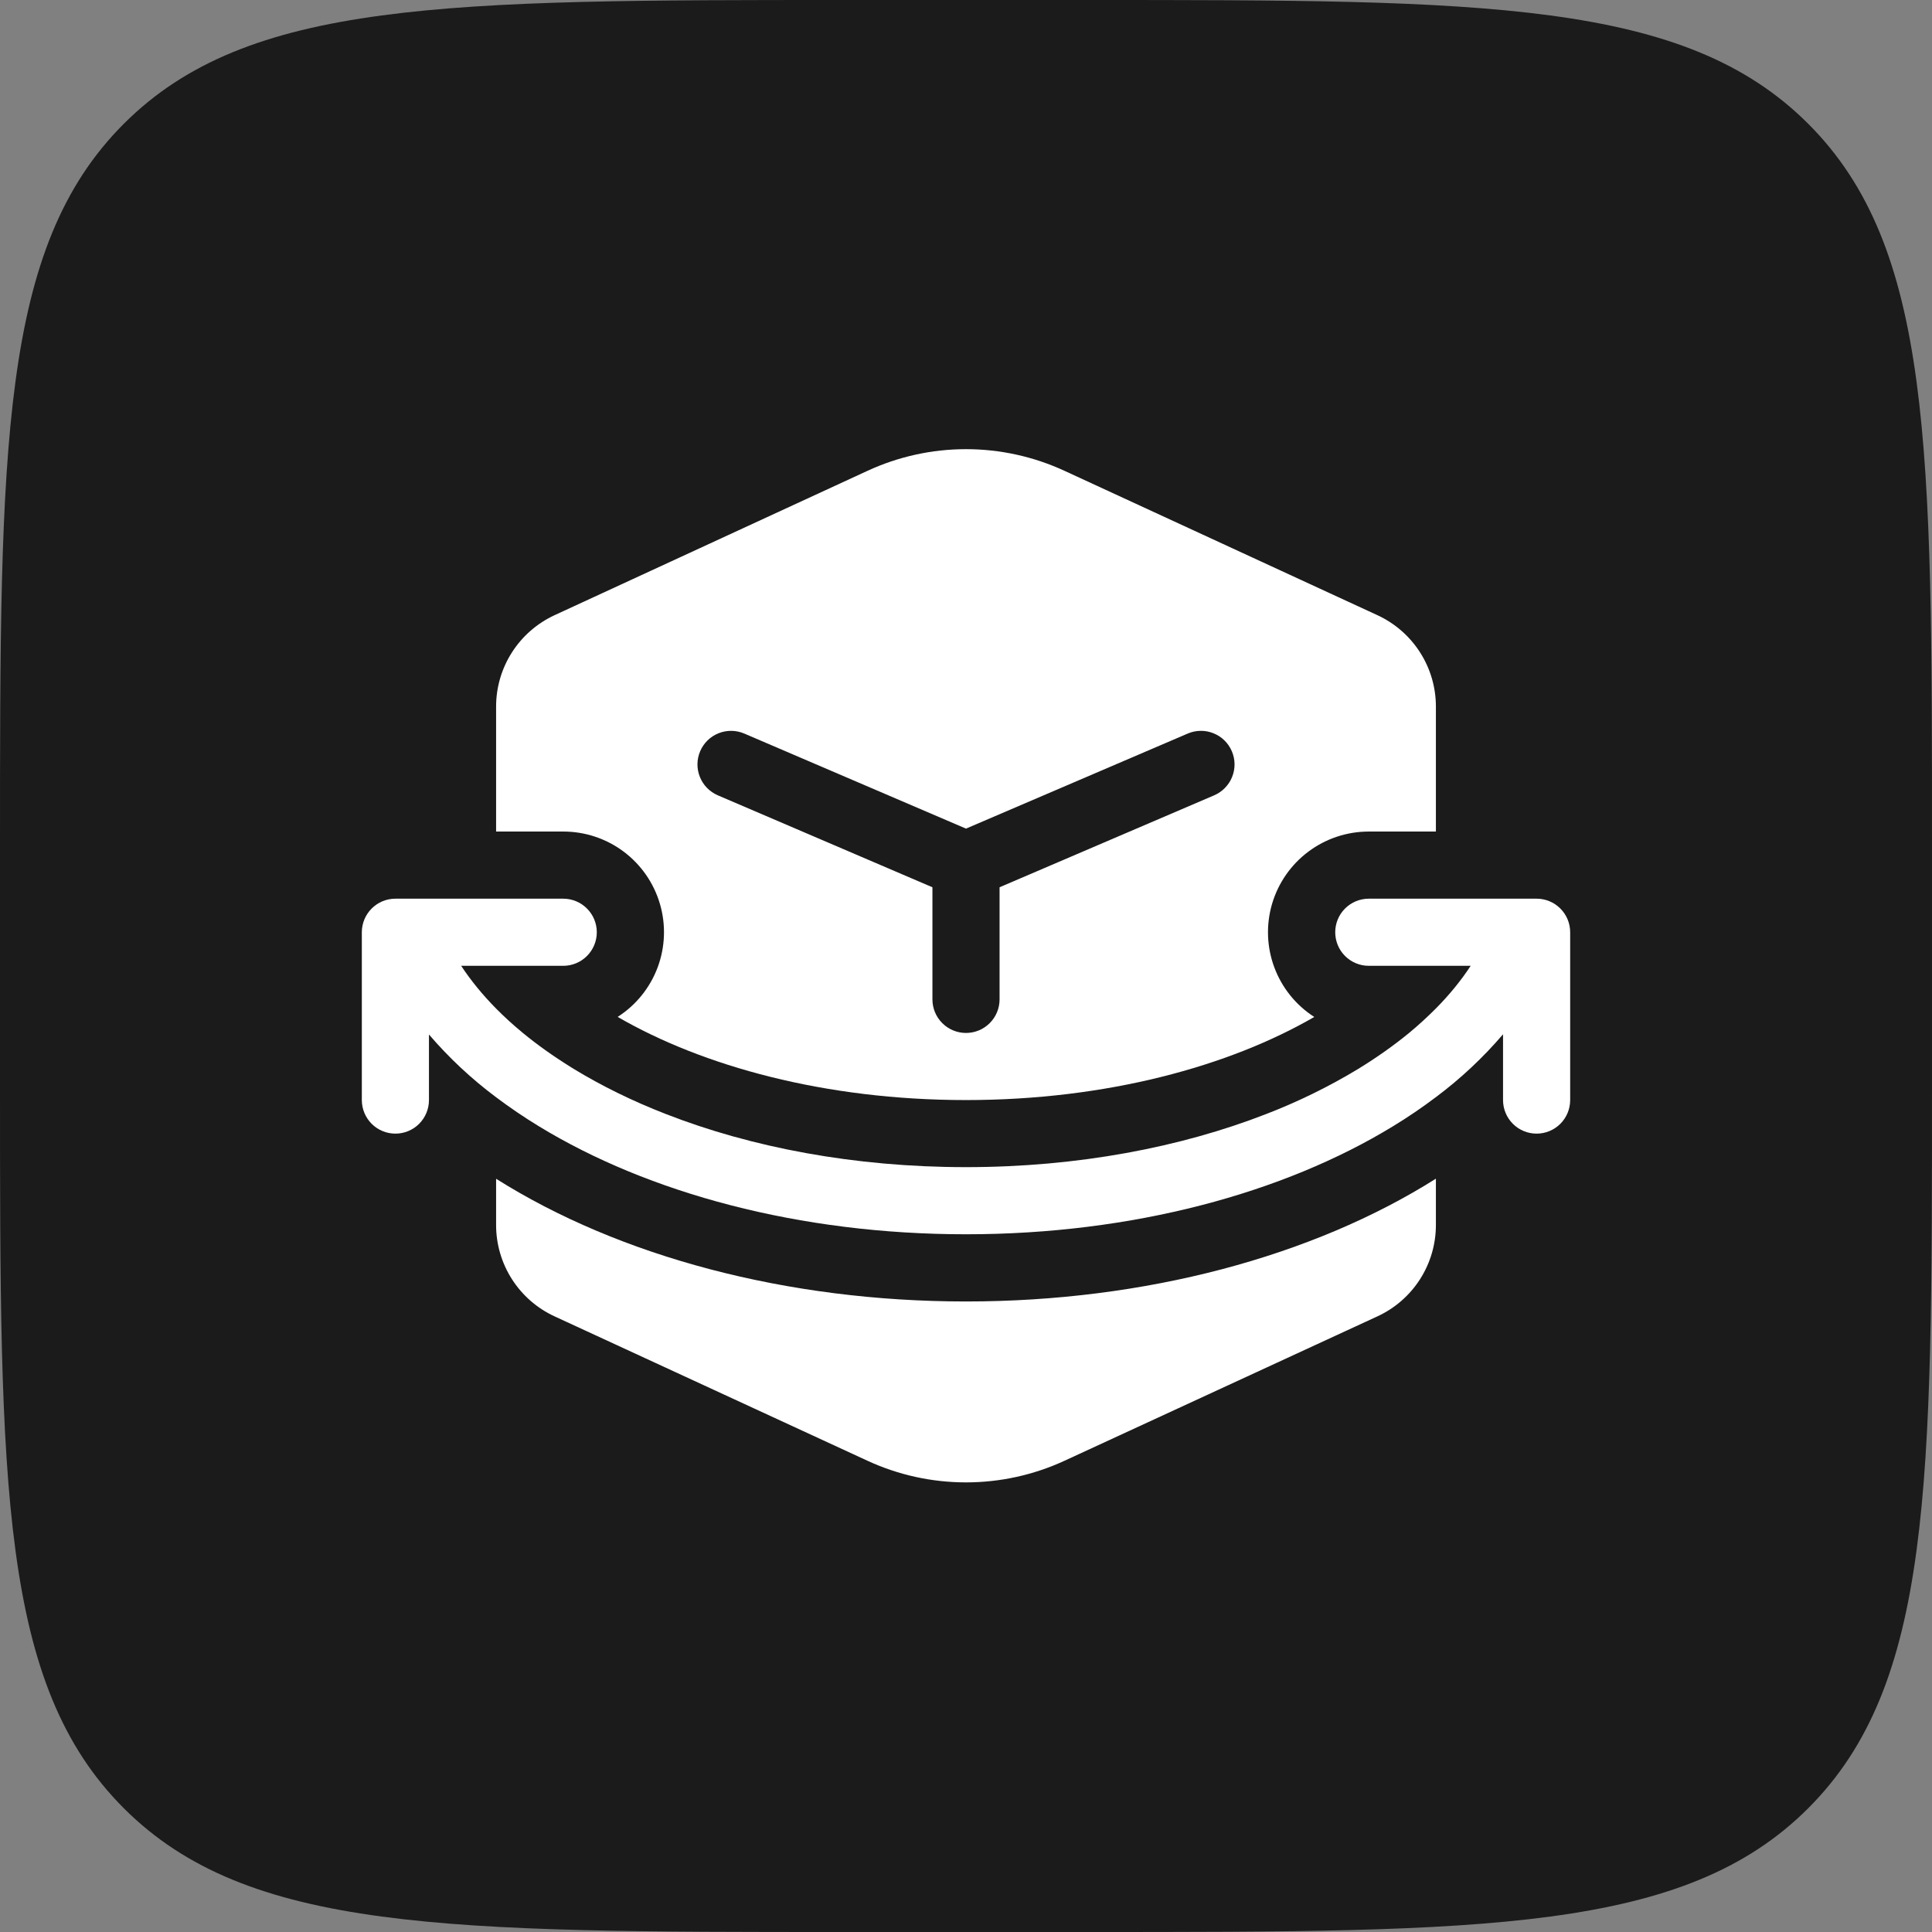 <svg width="64" height="64" viewBox="0 0 64 64" fill="none" xmlns="http://www.w3.org/2000/svg">
<rect x="0" y="0" width="64" height="64" fill="#808080" stroke="none"/>
<path d="M0 28C0 14.801 0 8.201 4.101 4.101C8.201 0 14.801 0 28 0H36C49.199 0 55.799 0 59.9 4.101C64 8.201 64 14.801 64 28V36C64 49.199 64 55.799 59.9 59.9C55.799 64 49.199 64 36 64H28C14.801 64 8.201 64 4.101 59.9C0 55.799 0 49.199 0 36V28Z" fill="#1B1B1B"/>
<path d="M28.738 15.596C29.76 15.124 30.873 14.879 32 14.879C33.126 14.879 34.239 15.124 35.262 15.596L45.629 20.379C46.208 20.647 46.698 21.074 47.041 21.611C47.385 22.148 47.567 22.773 47.566 23.41V27.546H45.342C44.621 27.546 43.92 27.779 43.342 28.211C42.765 28.642 42.343 29.25 42.139 29.941C41.936 30.633 41.962 31.372 42.214 32.047C42.466 32.723 42.93 33.299 43.537 33.688C40.728 35.314 36.676 36.441 31.998 36.441C27.321 36.441 23.269 35.314 20.461 33.686C21.068 33.297 21.532 32.722 21.785 32.047C22.037 31.371 22.064 30.632 21.86 29.94C21.657 29.249 21.235 28.642 20.658 28.21C20.08 27.778 19.378 27.545 18.657 27.546H16.434V23.41C16.433 22.773 16.615 22.148 16.959 21.611C17.302 21.074 17.792 20.647 18.37 20.379L28.738 15.596V15.596ZM24.655 24.3C24.384 24.184 24.077 24.18 23.803 24.29C23.529 24.399 23.31 24.613 23.194 24.885C23.078 25.156 23.074 25.462 23.184 25.736C23.293 26.01 23.507 26.229 23.779 26.346L30.888 29.392V33.106C30.888 33.401 31.005 33.684 31.214 33.892C31.422 34.101 31.705 34.218 32 34.218C32.295 34.218 32.578 34.101 32.786 33.892C32.995 33.684 33.112 33.401 33.112 33.106V29.392L40.221 26.346C40.355 26.288 40.477 26.205 40.579 26.1C40.681 25.995 40.762 25.872 40.816 25.736C40.87 25.601 40.898 25.456 40.896 25.309C40.894 25.163 40.864 25.019 40.806 24.885C40.748 24.75 40.665 24.629 40.56 24.526C40.456 24.424 40.332 24.344 40.197 24.29C40.061 24.235 39.916 24.208 39.77 24.21C39.624 24.212 39.479 24.242 39.345 24.3L32 27.449L24.655 24.3Z" fill="white"/>
<path d="M44.231 30.882C44.231 30.587 44.348 30.304 44.556 30.096C44.765 29.887 45.048 29.77 45.343 29.77H50.902C51.197 29.77 51.48 29.887 51.688 30.096C51.897 30.304 52.014 30.587 52.014 30.882V36.441C52.014 36.736 51.897 37.019 51.688 37.228C51.48 37.436 51.197 37.553 50.902 37.553C50.607 37.553 50.324 37.436 50.116 37.228C49.907 37.019 49.79 36.736 49.79 36.441V34.262C49.128 35.036 48.382 35.734 47.566 36.344C47.11 36.688 46.638 37.009 46.15 37.306C42.53 39.519 37.526 40.887 31.998 40.887C26.472 40.887 21.468 39.519 17.846 37.306C17.36 37.01 16.889 36.69 16.434 36.348C15.618 35.739 14.872 35.042 14.21 34.269V36.441C14.21 36.736 14.093 37.019 13.884 37.228C13.676 37.436 13.393 37.553 13.098 37.553C12.803 37.553 12.521 37.436 12.312 37.228C12.104 37.019 11.986 36.736 11.986 36.441V30.882C11.986 30.587 12.104 30.304 12.312 30.096C12.521 29.887 12.803 29.77 13.098 29.77H18.658C18.953 29.77 19.235 29.887 19.444 30.096C19.652 30.304 19.77 30.587 19.77 30.882C19.77 31.177 19.652 31.46 19.444 31.668C19.235 31.877 18.953 31.994 18.658 31.994H15.277C15.593 32.474 15.978 32.948 16.434 33.41C16.705 33.684 16.999 33.953 17.321 34.218C17.788 34.602 18.311 34.976 18.889 35.336L19.007 35.41C19.919 35.965 20.946 36.473 22.064 36.906C24.88 38.005 28.287 38.663 31.998 38.663C35.712 38.663 39.121 38.002 41.938 36.906C42.998 36.498 44.02 35.997 44.991 35.41C45.614 35.027 46.177 34.629 46.677 34.218C46.999 33.951 47.295 33.679 47.566 33.406C48.022 32.946 48.405 32.472 48.718 31.994H45.343C45.048 31.994 44.765 31.877 44.556 31.668C44.348 31.46 44.231 31.177 44.231 30.882Z" fill="white"/>
<path d="M32 43.113C26.074 43.113 20.519 41.625 16.434 39.048V40.578C16.433 41.215 16.616 41.839 16.959 42.375C17.302 42.912 17.792 43.339 18.37 43.606L28.738 48.39C29.76 48.862 30.873 49.106 32 49.106C33.126 49.106 34.239 48.862 35.262 48.39L45.629 43.606C46.208 43.339 46.697 42.912 47.041 42.375C47.384 41.839 47.566 41.215 47.566 40.578V39.045C43.481 41.625 37.924 43.113 32 43.113Z" fill="white"/>
</svg>
